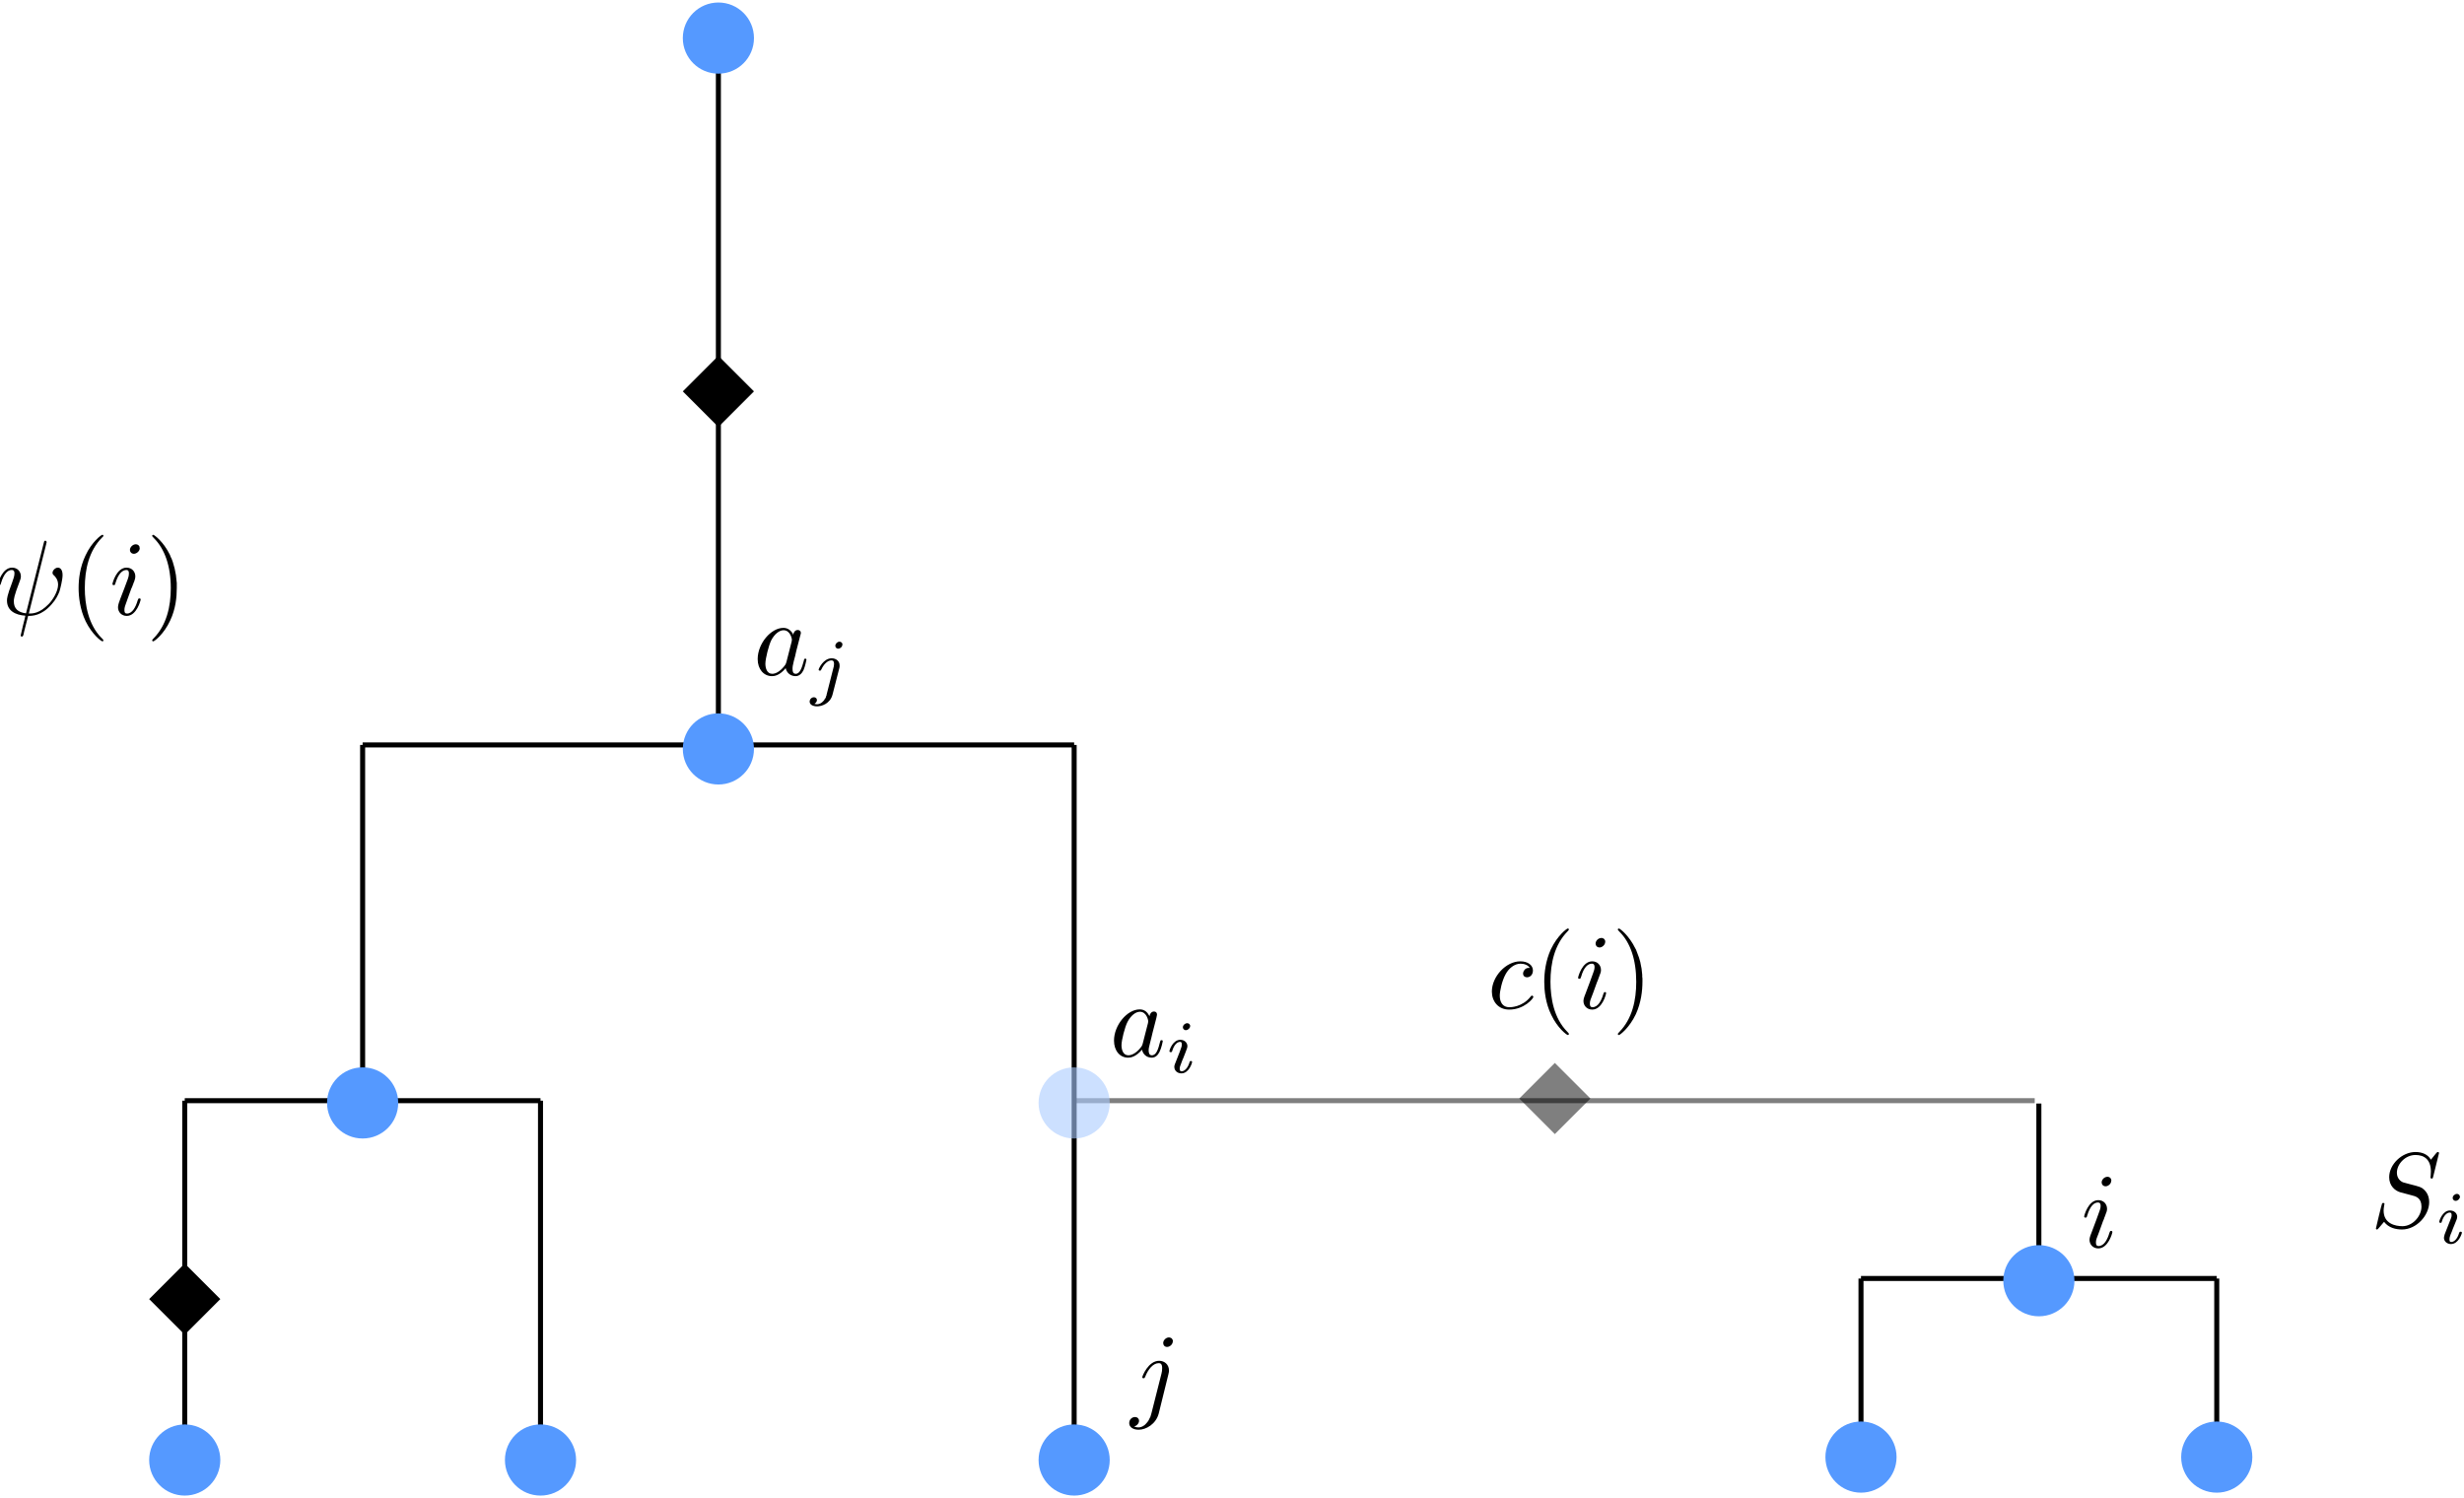 <?xml version="1.0" encoding="UTF-8" standalone="no"?>
<!-- Created with Inkscape (http://www.inkscape.org/) -->

<svg
   xmlns:dc="http://purl.org/dc/elements/1.1/"
   xmlns:cc="http://creativecommons.org/ns#"
   xmlns:rdf="http://www.w3.org/1999/02/22-rdf-syntax-ns#"
   xmlns:svg="http://www.w3.org/2000/svg"
   xmlns="http://www.w3.org/2000/svg"
   xmlns:sodipodi="http://sodipodi.sourceforge.net/DTD/sodipodi-0.dtd"
   xmlns:inkscape="http://www.inkscape.org/namespaces/inkscape"
   width="490.816"
   height="298.433"
   id="svg2"
   sodipodi:version="0.32"
   inkscape:version="0.48.4 r9939"
   sodipodi:docname="tree_inference.svg"
   version="1.0">
  <sodipodi:namedview
     id="base"
     pagecolor="#ffffff"
     bordercolor="#666666"
     borderopacity="1.0"
     inkscape:pageopacity="0.0"
     inkscape:pageshadow="2"
     inkscape:zoom="1.540463"
     inkscape:cx="203.14714"
     inkscape:cy="167.72683"
     inkscape:document-units="mm"
     inkscape:current-layer="layer1"
     inkscape:window-width="1443"
     inkscape:window-height="831"
     inkscape:window-x="33"
     inkscape:window-y="22"
     width="12.8cm"
     height="9.6cm"
     units="cm"
     showgrid="false"
     grid_units="mm"
     inkscape:object-paths="false"
     inkscape:grid-points="true"
     inkscape:grid-bbox="true"
     inkscape:guide-points="true"
     showguides="true"
     inkscape:guide-bbox="true"
     inkscape:window-maximized="0"
     fit-margin-top="0"
     fit-margin-left="0"
     fit-margin-right="0"
     fit-margin-bottom="0">
    <sodipodi:guide
       orientation="vertical"
       position="405.304,-5.872"
       id="guide3573" />
    <sodipodi:guide
       orientation="horizontal"
       position="-69.499,8.302"
       id="guide3579" />
    <sodipodi:guide
       orientation="horizontal"
       position="-76.586,50.821"
       id="guide3886" />
    <sodipodi:guide
       orientation="horizontal"
       position="-69.499,150.034"
       id="guide3988" />
    <sodipodi:guide
       orientation="horizontal"
       position="-69.499,291.766"
       id="guide4081" />
    <inkscape:grid
       id="GridFromPre046Settings"
       type="xygrid"
       originx="-19.614mm"
       originy="2.343mm"
       spacingx="2mm"
       spacingy="2mm"
       color="#3f3fff"
       empcolor="#3f3fff"
       opacity="0.15"
       empopacity="0.38"
       empspacing="5"
       units="mm"
       visible="true"
       enabled="true"
       snapvisiblegridlinesonly="true" />
  </sodipodi:namedview>
  <defs
     id="defs4" />
  <g
     inkscape:label="Layer 1"
     inkscape:groupmode="layer"
     id="layer1"
     transform="translate(-69.499,-748.057)">
    <path
       style="fill:none;stroke:#000000;stroke-width:1px;stroke-linecap:butt;stroke-linejoin:miter;stroke-opacity:1"
       d="m 440.198,1002.756 0,35.433"
       id="path3073"
       inkscape:connector-curvature="0" />
    <path
       style="fill:none;stroke:#000000;stroke-width:1px;stroke-linecap:butt;stroke-linejoin:miter;stroke-opacity:1"
       d="m 511.064,1002.756 0,35.433"
       id="path3075"
       inkscape:connector-curvature="0" />
    <path
       sodipodi:type="arc"
       style="fill:#5599ff;fill-opacity:1;stroke:#808080;stroke-width:1;stroke-miterlimit:4;stroke-opacity:0;stroke-dasharray:3, 3;stroke-dashoffset:0"
       id="path3013-0-9-1-5"
       sodipodi:cx="148.81889"
       sodipodi:cy="106.2992"
       sodipodi:rx="7.0866141"
       sodipodi:ry="7.0866141"
       d="m 155.906,106.299 c 0,3.914 -3.173,7.087 -7.087,7.087 -3.914,0 -7.087,-3.173 -7.087,-7.087 0,-3.914 3.173,-7.087 7.087,-7.087 3.914,0 7.087,3.173 7.087,7.087 z"
       transform="translate(362.245,932.024)" />
    <path
       style="fill:none;stroke:#000000;stroke-width:1px;stroke-linecap:butt;stroke-linejoin:miter;stroke-opacity:1"
       d="m 212.598,56.693 0,141.732"
       id="path2995"
       inkscape:connector-curvature="0"
       transform="translate(-4.149475e-6,698.032)" />
    <path
       style="fill:none;stroke:#000000;stroke-width:1px;stroke-linecap:butt;stroke-linejoin:miter;stroke-opacity:1"
       d="m 141.732,198.425 141.732,0"
       id="path3001"
       inkscape:connector-curvature="0"
       transform="translate(-4.149475e-6,698.032)" />
    <path
       style="fill:none;stroke:#000000;stroke-width:1px;stroke-linecap:butt;stroke-linejoin:miter;stroke-opacity:1"
       d="m 141.732,269.291 0,-70.866"
       id="path3003"
       inkscape:connector-curvature="0"
       transform="translate(-4.149475e-6,698.032)" />
    <path
       style="fill:none;stroke:#000000;stroke-width:1px;stroke-linecap:butt;stroke-linejoin:miter;stroke-opacity:1"
       d="m 106.299,269.291 70.866,0"
       id="path3005"
       inkscape:connector-curvature="0"
       transform="translate(-4.149475e-6,698.032)" />
    <path
       style="fill:none;stroke:#000000;stroke-width:1px;stroke-linecap:butt;stroke-linejoin:miter;stroke-opacity:1"
       d="m 283.465,198.425 0,141.732"
       id="path3007"
       inkscape:connector-curvature="0"
       transform="translate(-4.149475e-6,698.032)" />
    <path
       style="fill:none;stroke:#000000;stroke-width:1px;stroke-linecap:butt;stroke-linejoin:miter;stroke-opacity:1"
       d="m 106.299,269.291 0,70.866"
       id="path3009"
       inkscape:connector-curvature="0"
       transform="translate(-4.149475e-6,698.032)" />
    <path
       style="fill:none;stroke:#000000;stroke-width:1px;stroke-linecap:butt;stroke-linejoin:miter;stroke-opacity:1"
       d="m 177.165,269.291 0,70.866"
       id="path3011"
       inkscape:connector-curvature="0"
       transform="translate(-4.149475e-6,698.032)" />
    <path
       sodipodi:type="arc"
       style="fill:#5599ff;fill-opacity:1;stroke:#808080;stroke-width:1;stroke-miterlimit:4;stroke-opacity:0;stroke-dasharray:3, 3;stroke-dashoffset:0"
       id="path3013"
       sodipodi:cx="148.81889"
       sodipodi:cy="106.2992"
       sodipodi:rx="7.0866141"
       sodipodi:ry="7.0866141"
       d="m 155.906,106.299 c 0,3.914 -3.173,7.087 -7.087,7.087 -3.914,0 -7.087,-3.173 -7.087,-7.087 0,-3.914 3.173,-7.087 7.087,-7.087 3.914,0 7.087,3.173 7.087,7.087 z"
       transform="translate(63.78,649.345)" />
    <path
       sodipodi:type="arc"
       style="fill:#5599ff;fill-opacity:1;stroke:#808080;stroke-width:1;stroke-miterlimit:4;stroke-opacity:0;stroke-dasharray:3, 3;stroke-dashoffset:0"
       id="path3013-7"
       sodipodi:cx="148.81889"
       sodipodi:cy="106.2992"
       sodipodi:rx="7.0866141"
       sodipodi:ry="7.0866141"
       d="m 155.906,106.299 c 0,3.914 -3.173,7.087 -7.087,7.087 -3.914,0 -7.087,-3.173 -7.087,-7.087 0,-3.914 3.173,-7.087 7.087,-7.087 3.914,0 7.087,3.173 7.087,7.087 z"
       transform="translate(63.78,790.951)" />
    <path
       sodipodi:type="arc"
       style="fill:#5599ff;fill-opacity:1;stroke:#808080;stroke-width:1;stroke-miterlimit:4;stroke-opacity:0;stroke-dasharray:3, 3;stroke-dashoffset:0"
       id="path3013-0"
       sodipodi:cx="148.81889"
       sodipodi:cy="106.2992"
       sodipodi:rx="7.0866141"
       sodipodi:ry="7.0866141"
       d="m 155.906,106.299 c 0,3.914 -3.173,7.087 -7.087,7.087 -3.914,0 -7.087,-3.173 -7.087,-7.087 0,-3.914 3.173,-7.087 7.087,-7.087 3.914,0 7.087,3.173 7.087,7.087 z"
       transform="translate(-7.087,861.471)" />
    <path
       sodipodi:type="arc"
       style="fill:#5599ff;fill-opacity:1;stroke:#808080;stroke-width:1;stroke-miterlimit:4;stroke-opacity:0;stroke-dasharray:3, 3;stroke-dashoffset:0"
       id="path3013-0-9"
       sodipodi:cx="148.81889"
       sodipodi:cy="106.2992"
       sodipodi:rx="7.0866141"
       sodipodi:ry="7.0866141"
       d="m 155.906,106.299 c 0,3.914 -3.173,7.087 -7.087,7.087 -3.914,0 -7.087,-3.173 -7.087,-7.087 0,-3.914 3.173,-7.087 7.087,-7.087 3.914,0 7.087,3.173 7.087,7.087 z"
       transform="translate(-42.52,932.605)" />
    <path
       sodipodi:type="arc"
       style="fill:#5599ff;fill-opacity:1;stroke:#808080;stroke-width:1;stroke-miterlimit:4;stroke-opacity:0;stroke-dasharray:3, 3;stroke-dashoffset:0"
       id="path3013-0-9-1"
       sodipodi:cx="148.81889"
       sodipodi:cy="106.2992"
       sodipodi:rx="7.0866141"
       sodipodi:ry="7.0866141"
       d="m 155.906,106.299 c 0,3.914 -3.173,7.087 -7.087,7.087 -3.914,0 -7.087,-3.173 -7.087,-7.087 0,-3.914 3.173,-7.087 7.087,-7.087 3.914,0 7.087,3.173 7.087,7.087 z"
       transform="translate(28.346,932.605)" />
    <path
       sodipodi:type="arc"
       style="fill:#5599ff;fill-opacity:1;stroke:#808080;stroke-width:1;stroke-miterlimit:4;stroke-opacity:0;stroke-dasharray:3, 3;stroke-dashoffset:0"
       id="path3013-0-9-1-2"
       sodipodi:cx="148.81889"
       sodipodi:cy="106.2992"
       sodipodi:rx="7.0866141"
       sodipodi:ry="7.0866141"
       d="m 155.906,106.299 c 0,3.914 -3.173,7.087 -7.087,7.087 -3.914,0 -7.087,-3.173 -7.087,-7.087 0,-3.914 3.173,-7.087 7.087,-7.087 3.914,0 7.087,3.173 7.087,7.087 z"
       transform="translate(134.646,932.605)" />
    <path
       style="fill:none;stroke:#000000;stroke-width:1px;stroke-linecap:butt;stroke-linejoin:miter;stroke-opacity:1"
       d="m 440.198,1002.742 70.866,0"
       id="path3005-7"
       inkscape:connector-curvature="0" />
    <path
       style="fill:none;stroke:#000000;stroke-width:1px;stroke-linecap:butt;stroke-linejoin:miter;stroke-opacity:1"
       d="m 475.631,967.89 0,35.433"
       id="path3071"
       inkscape:connector-curvature="0" />
    <path
       sodipodi:type="arc"
       style="fill:#5599ff;fill-opacity:1;stroke:#808080;stroke-width:1;stroke-miterlimit:4;stroke-opacity:0;stroke-dasharray:3, 3;stroke-dashoffset:0"
       id="path3013-0-0"
       sodipodi:cx="148.81889"
       sodipodi:cy="106.2992"
       sodipodi:rx="7.0866141"
       sodipodi:ry="7.0866141"
       d="m 155.906,106.299 c 0,3.914 -3.173,7.087 -7.087,7.087 -3.914,0 -7.087,-3.173 -7.087,-7.087 0,-3.914 3.173,-7.087 7.087,-7.087 3.914,0 7.087,3.173 7.087,7.087 z"
       transform="translate(326.812,896.89)" />
    <path
       sodipodi:type="arc"
       style="fill:#5599ff;fill-opacity:1;stroke:#808080;stroke-width:1;stroke-miterlimit:4;stroke-opacity:0;stroke-dasharray:3, 3;stroke-dashoffset:0"
       id="path3013-0-9-0"
       sodipodi:cx="148.81889"
       sodipodi:cy="106.2992"
       sodipodi:rx="7.0866141"
       sodipodi:ry="7.0866141"
       d="m 155.906,106.299 c 0,3.914 -3.173,7.087 -7.087,7.087 -3.914,0 -7.087,-3.173 -7.087,-7.087 0,-3.914 3.173,-7.087 7.087,-7.087 3.914,0 7.087,3.173 7.087,7.087 z"
       transform="translate(291.379,932.024)" />
    <path
       style="opacity:0.5;fill:#000000;stroke:#000000;stroke-width:1px;stroke-linecap:butt;stroke-linejoin:miter;stroke-opacity:1"
       d="m 525.589,219.265 -191.339,0"
       id="path3077"
       inkscape:connector-curvature="0"
       transform="translate(-50.785,748.057)" />
    <path
       sodipodi:type="arc"
       style="opacity:0.6;fill:#aaccff;fill-opacity:1;stroke:#808080;stroke-width:1;stroke-miterlimit:4;stroke-opacity:0;stroke-dasharray:3, 3;stroke-dashoffset:0"
       id="path3013-0-1"
       sodipodi:cx="148.81889"
       sodipodi:cy="106.2992"
       sodipodi:rx="7.0866141"
       sodipodi:ry="7.0866141"
       d="m 155.906,106.299 c 0,3.914 -3.173,7.087 -7.087,7.087 -3.914,0 -7.087,-3.173 -7.087,-7.087 0,-3.914 3.173,-7.087 7.087,-7.087 3.914,0 7.087,3.173 7.087,7.087 z"
       transform="translate(134.646,861.471)" />
    <g
       id="g3213"
       transform="translate(-366,680)">
      <g
         word-spacing="normal"
         letter-spacing="normal"
         font-size-adjust="none"
         font-stretch="normal"
         font-weight="normal"
         font-variant="normal"
         font-style="normal"
         stroke-miterlimit="10.433"
         xml:space="preserve"
         transform="matrix(0.426,0,0,-0.426,-74.608,338.101)"
         id="g3215"
         style="font-style:normal;font-variant:normal;font-weight:normal;font-stretch:normal;letter-spacing:normal;word-spacing:normal;text-anchor:start;fill:none;stroke:#000000;stroke-linecap:butt;stroke-linejoin:miter;stroke-miterlimit:10.433;stroke-opacity:1;stroke-dasharray:none;stroke-dashoffset:0"><path
           id="path3217"
           d="m 1219.1,379.72 0,0.02 0,0.02 0,0.04 0,0.05 0,0.04 0,0.05 0.1,0.04 0,0.05 0,0.05 0,0.05 0,0.05 0,0.05 0,0.05 0,0.05 0,0.05 0,0.05 0,0.02 0,0.02 c 0,0.5 -0.3,0.55 -0.6,0.55 -0.5,0 -0.5,-0.11 -0.7,-1 l -8.3,-32.94 c -3.8,0.46 -5.7,2.3 -5.7,5.6 0,0.98 0,2.28 2.7,9.26 0.2,0.6 0.6,1.44 0.6,2.44 0,2.23 -1.6,4.08 -4.1,4.08 -4.7,0 -6.6,-7.22 -6.6,-7.67 0,-0.5 0.5,-0.5 0.6,-0.5 0.5,0 0.6,0.1 0.8,0.9 1.4,4.74 3.3,6.17 5,6.17 0.4,0 1.3,0 1.3,-1.59 0,-1.3 -0.5,-2.53 -1.1,-4.28 -2.4,-6.28 -2.4,-7.58 -2.4,-8.42 0,-4.74 3.9,-6.78 8.6,-7.08 -0.4,-1.78 -0.4,-1.89 -1.1,-4.53 -0.1,-0.55 -1.1,-4.58 -1.1,-4.74 0,-0.04 0,-0.5 0.6,-0.5 0.1,0 0.3,0 0.4,0.21 0.2,0.09 0.5,1.34 0.6,2.04 l 1.9,7.42 c 1.9,0 6.2,0 10.9,5.33 2.1,2.3 3.1,4.49 3.7,5.99 0.4,1.23 1.5,5.58 1.5,7.76 0,2.8 -1.3,3.49 -2.2,3.49 -1.2,0 -2.5,-1.3 -2.5,-2.39 0,-0.64 0.3,-0.94 0.8,-1.35 0.5,-0.54 1.8,-1.84 1.8,-4.23 0,-3.19 -2.6,-7.27 -4.4,-9.06 -4.3,-4.44 -7.5,-4.44 -9.3,-4.44 z"
           inkscape:connector-curvature="0"
           style="fill:#000000;stroke-width:0" /><path
           id="path3219"
           d="m 1245.8,334.49 0,0.02 0,0.03 0,0.01 0,0.02 0,0.01 -0.1,0.02 0,0.02 0,0.01 0,0.02 0,0.02 0,0.03 0,0.02 0,0.02 0,0.03 -0.1,0.03 0,0.03 0,0.04 0,0.03 -0.1,0.02 0,0.02 0,0.02 0,0.02 0,0.02 -0.1,0.03 0,0.02 0,0.02 0,0.03 0,0.03 -0.1,0.02 0,0.03 0,0.03 0,0.03 -0.1,0.03 0,0.03 0,0.03 -0.1,0.03 0,0.04 0,0.03 -0.1,0.04 0,0.04 0,0.03 -0.1,0.04 c -6.2,6.28 -7.8,15.69 -7.8,23.31 0,8.68 1.9,17.35 8,23.57 0.7,0.61 0.7,0.7 0.7,0.86 0,0.34 -0.2,0.48 -0.5,0.48 -0.5,0 -5,-3.37 -7.9,-9.7 -2.6,-5.49 -3.2,-11.02 -3.2,-15.21 0,-3.89 0.6,-9.9 3.3,-15.54 3,-6.13 7.3,-9.36 7.8,-9.36 0.3,0 0.5,0.14 0.5,0.5 z"
           inkscape:connector-curvature="0"
           style="fill:#000000;stroke-width:0" /><path
           id="path3221"
           d="m 1262.8,377.58 -0.1,0.1 0,0.09 0,0.09 0,0.09 0,0.08 0,0.09 0,0.08 -0.1,0.08 0,0.08 0,0.08 -0.1,0.08 0,0.07 -0.1,0.07 0,0.07 -0.1,0.06 0,0.07 -0.1,0.05 -0.1,0.06 0,0.05 -0.1,0.05 -0.1,0.05 -0.1,0.04 0,0.04 -0.1,0.04 -0.1,0.03 -0.1,0.03 -0.1,0.02 -0.1,0.02 -0.1,0.02 -0.1,0.01 -0.1,0.01 -0.1,0 c -1.3,0 -2.7,-1.3 -2.7,-2.64 0,-0.95 0.7,-1.8 1.9,-1.8 1.1,0 2.7,1.14 2.7,2.64 z"
           inkscape:connector-curvature="0"
           style="fill:#000000;stroke-width:0" /><path
           id="path3223"
           d="m 1258.9,358.85 0.1,0.13 0.1,0.12 0,0.12 0,0.11 0.1,0.1 0,0.1 0.1,0.1 0,0.09 0,0.08 0.1,0.08 0,0.08 0,0.08 0.1,0.07 0,0.08 0,0.14 0.1,0.14 0,0.14 0.1,0.08 0,0.07 0,0.08 0.1,0.08 0,0.09 0,0.09 0,0.09 0.1,0.1 0,0.1 0.1,0.11 0,0.12 0.1,0.12 c 0.3,1 0.6,1.69 0.6,2.64 0,2.23 -1.6,4.08 -4.1,4.08 -4.7,0 -6.6,-7.22 -6.6,-7.67 0,-0.5 0.5,-0.5 0.6,-0.5 0.5,0 0.6,0.1 0.8,0.9 1.4,4.69 3.4,6.17 5.1,6.17 0.4,0 1.2,0 1.2,-1.59 0,-1.05 -0.3,-2.09 -0.5,-2.59 -0.4,-1.3 -2.7,-7.07 -3.5,-9.22 -0.5,-1.28 -1.1,-2.94 -1.1,-3.99 0,-2.33 1.7,-4.08 4.1,-4.08 4.6,0 6.5,7.22 6.5,7.68 0,0.5 -0.4,0.5 -0.6,0.5 -0.5,0 -0.5,-0.16 -0.8,-0.91 -0.9,-3.12 -2.5,-6.17 -5,-6.17 -0.9,0 -1.2,0.5 -1.2,1.64 0,1.25 0.3,1.95 1.4,4.98 z"
           inkscape:connector-curvature="0"
           style="fill:#000000;stroke-width:0" /><path
           id="path3225"
           d="m 1280.1,358.89 0,0.38 0,0.38 0,0.39 0,0.41 0,0.84 -0.1,0.88 -0.1,0.92 -0.1,0.95 -0.1,0.98 -0.2,1 -0.2,1.02 -0.2,1.04 -0.3,1.05 -0.3,1.06 -0.3,1.06 -0.4,1.07 -0.2,0.53 -0.3,0.53 -0.2,0.53 -0.2,0.53 c -3,6.13 -7.3,9.36 -7.8,9.36 -0.3,0 -0.5,-0.19 -0.5,-0.48 0,-0.16 0,-0.25 0.9,-1.16 4.9,-4.92 7.8,-12.84 7.8,-23.27 0,-8.51 -1.9,-17.28 -8.1,-23.56 -0.6,-0.59 -0.6,-0.7 -0.6,-0.84 0,-0.3 0.2,-0.5 0.5,-0.5 0.5,0 5,3.39 7.9,9.72 2.6,5.47 3.1,11 3.1,15.18 z"
           inkscape:connector-curvature="0"
           style="fill:#000000;stroke-width:0" /></g>    </g>
    <g
       id="g3315"
       transform="translate(-154,768)">
      <g
         id="g3317"
         transform="matrix(0.426,0,0,-0.426,-74.608,338.101)"
         xml:space="preserve"
         stroke-miterlimit="10.433"
         font-style="normal"
         font-variant="normal"
         font-weight="normal"
         font-stretch="normal"
         font-size-adjust="none"
         letter-spacing="normal"
         word-spacing="normal"
         style="font-style:normal;font-variant:normal;font-weight:normal;font-stretch:normal;letter-spacing:normal;word-spacing:normal;text-anchor:start;fill:none;stroke:#000000;stroke-linecap:butt;stroke-linejoin:miter;stroke-miterlimit:10.433;stroke-opacity:1;stroke-dasharray:none;stroke-dashoffset:0"><path
           d="m 1237.3,365.27 -0.1,0.17 -0.1,0.17 -0.1,0.16 -0.1,0.17 -0.1,0.15 -0.1,0.16 -0.1,0.15 -0.1,0.15 -0.1,0.14 -0.1,0.14 -0.1,0.13 -0.2,0.13 -0.1,0.12 -0.1,0.12 -0.1,0.12 -0.2,0.1 -0.1,0.11 -0.2,0.1 -0.1,0.09 -0.2,0.08 -0.1,0.08 -0.2,0.08 -0.2,0.07 -0.1,0.06 -0.2,0.05 -0.2,0.05 -0.2,0.04 -0.2,0.04 -0.2,0.02 -0.2,0.02 -0.2,0.01 -0.2,0.01 0.1,-1.1 c 3.2,0 3.9,-4.07 3.9,-4.37 0,-0.31 -0.1,-0.61 -0.1,-0.86 l -2.5,-9.77 c -0.3,-0.89 -0.3,-0.98 -1,-1.84 -2.2,-2.73 -4.3,-3.53 -5.7,-3.53 -2.5,0 -3.2,2.73 -3.2,4.69 0,2.48 1.6,8.61 2.8,10.9 1.5,2.94 3.8,4.78 5.8,4.78 l -0.1,1.1 c -5.8,0 -12,-7.32 -12,-14.6 0,-4.68 2.7,-7.97 6.6,-7.97 1,0 3.5,0.21 6.5,3.74 0.4,-2.09 2.1,-3.74 4.5,-3.74 1.8,0 2.9,1.15 3.7,2.74 0.9,1.8 1.5,4.84 1.5,4.94 0,0.5 -0.4,0.5 -0.6,0.5 -0.5,0 -0.5,-0.21 -0.7,-0.91 -0.8,-3.23 -1.7,-6.17 -3.8,-6.17 -1.3,0 -1.5,1.3 -1.5,2.3 0,1.09 0.2,1.48 0.7,3.68 0.6,2.1 0.6,2.6 1.1,4.49 l 1.8,6.97 c 0.3,1.39 0.3,1.5 0.3,1.68 0,0.86 -0.6,1.36 -1.4,1.36 -1.2,0 -2,-1.11 -2.1,-2.2 z"
           id="path3319"
           inkscape:connector-curvature="0"
           style="fill:#000000;stroke-width:0" /><path
           d="m 1256.3,360.66 0,0.05 0,0.06 0,0.05 0,0.05 0,0.06 0,0.06 -0.1,0.05 0,0.06 0,0.05 0,0.06 -0.1,0.06 0,0.05 0,0.05 -0.1,0.06 0,0.05 0,0.05 -0.1,0.05 0,0.04 -0.1,0.05 0,0.04 -0.1,0.04 0,0.04 -0.1,0.04 -0.1,0.03 0,0.03 -0.1,0.02 -0.1,0.02 -0.1,0.02 0,0.02 -0.1,0.01 -0.1,0.01 -0.1,0 c -1,0 -2,-0.91 -2,-1.92 0,-0.6 0.5,-1.33 1.4,-1.33 1,0 2,0.98 2,1.92 z"
           id="path3321"
           inkscape:connector-curvature="0"
           style="fill:#000000;stroke-width:0" /><path
           d="m 1249.2,342.96 -0.1,-0.17 0,-0.17 0,-0.08 -0.1,-0.09 0,-0.09 0,-0.08 0,-0.09 -0.1,-0.1 0,-0.09 0,-0.1 0,-0.09 0,-0.06 0,-0.05 0,-0.05 0,-0.05 0,-0.06 0,-0.05 c 0,-1.64 1.4,-2.95 3.3,-2.95 3.5,0 5,4.79 5,5.32 0,0.46 -0.4,0.46 -0.6,0.46 -0.4,0 -0.5,-0.21 -0.6,-0.6 -0.8,-2.78 -2.4,-4.22 -3.7,-4.22 -0.7,0 -0.9,0.46 -0.9,1.22 0,0.8 0.3,1.47 0.6,2.24 0.3,0.93 0.7,1.87 1.1,2.78 0.3,0.84 1.6,4.01 1.7,4.44 0.1,0.34 0.2,0.76 0.2,1.11 0,1.64 -1.4,2.95 -3.3,2.95 -3.5,0 -5.1,-4.74 -5.1,-5.33 0,-0.45 0.5,-0.45 0.6,-0.45 0.5,0 0.6,0.17 0.7,0.56 0.9,3 2.4,4.25 3.7,4.25 0.5,0 0.8,-0.28 0.8,-1.22 0,-0.8 -0.2,-1.33 -1,-3.48 z"
           id="path3323"
           inkscape:connector-curvature="0"
           style="fill:#000000;stroke-width:0" /></g>    </g>
    <g
       id="g3423"
       transform="translate(34,806)">
      <g
         word-spacing="normal"
         letter-spacing="normal"
         font-size-adjust="none"
         font-stretch="normal"
         font-weight="normal"
         font-variant="normal"
         font-style="normal"
         stroke-miterlimit="10.433"
         xml:space="preserve"
         transform="matrix(0.426,0,0,-0.426,-74.608,338.101)"
         id="g3425"
         style="font-style:normal;font-variant:normal;font-weight:normal;font-stretch:normal;letter-spacing:normal;word-spacing:normal;text-anchor:start;fill:none;stroke:#000000;stroke-linecap:butt;stroke-linejoin:miter;stroke-miterlimit:10.433;stroke-opacity:1;stroke-dasharray:none;stroke-dashoffset:0"><path
           id="path3427"
           d="m 1245.7,377.58 0,0.1 0,0.09 0,0.09 0,0.09 0,0.08 -0.1,0.09 0,0.08 0,0.08 -0.1,0.08 0,0.08 0,0.08 -0.1,0.07 0,0.07 -0.1,0.07 0,0.06 -0.1,0.07 0,0.05 -0.1,0.06 -0.1,0.05 0,0.05 -0.1,0.05 -0.1,0.04 -0.1,0.04 -0.1,0.04 0,0.03 -0.1,0.03 -0.1,0.02 -0.1,0.02 -0.1,0.02 -0.1,0.01 -0.1,0.01 -0.1,0 c -1.4,0 -2.7,-1.3 -2.7,-2.64 0,-0.95 0.7,-1.8 1.9,-1.8 1.1,0 2.6,1.14 2.6,2.64 z"
           inkscape:connector-curvature="0"
           style="fill:#000000;stroke-width:0" /><path
           id="path3429"
           d="m 1241.9,358.85 0.1,0.13 0,0.12 0.1,0.12 0,0.11 0.1,0.1 0,0.1 0,0.1 0.1,0.09 0,0.08 0,0.08 0.1,0.08 0,0.08 0,0.07 0,0.08 0.1,0.14 0,0.14 0.1,0.14 0,0.08 0.1,0.07 0,0.08 0,0.08 0,0.09 0.1,0.09 0,0.09 0,0.1 0.1,0.1 0,0.11 0.1,0.12 0,0.12 c 0.4,1 0.7,1.69 0.7,2.64 0,2.23 -1.6,4.08 -4.1,4.08 -4.7,0 -6.6,-7.22 -6.6,-7.67 0,-0.5 0.5,-0.5 0.6,-0.5 0.5,0 0.6,0.1 0.8,0.9 1.4,4.69 3.3,6.17 5,6.17 0.4,0 1.3,0 1.3,-1.59 0,-1.05 -0.4,-2.09 -0.6,-2.59 -0.4,-1.3 -2.6,-7.07 -3.4,-9.22 -0.5,-1.28 -1.2,-2.94 -1.2,-3.99 0,-2.33 1.7,-4.08 4.1,-4.08 4.7,0 6.6,7.22 6.6,7.68 0,0.5 -0.5,0.5 -0.6,0.5 -0.5,0 -0.5,-0.16 -0.8,-0.91 -0.9,-3.12 -2.5,-6.17 -5.1,-6.17 -0.8,0 -1.2,0.5 -1.2,1.64 0,1.25 0.3,1.95 1.5,4.98 z"
           inkscape:connector-curvature="0"
           style="fill:#000000;stroke-width:0" /></g>    </g>
    <g
       id="g3537"
       transform="translate(-154,838)">
      <g
         id="g3539"
         transform="matrix(0.426,0,0,-0.426,-74.608,338.101)"
         xml:space="preserve"
         stroke-miterlimit="10.433"
         font-style="normal"
         font-variant="normal"
         font-weight="normal"
         font-stretch="normal"
         font-size-adjust="none"
         letter-spacing="normal"
         word-spacing="normal"
         style="font-style:normal;font-variant:normal;font-weight:normal;font-stretch:normal;letter-spacing:normal;word-spacing:normal;text-anchor:start;fill:none;stroke:#000000;stroke-linecap:butt;stroke-linejoin:miter;stroke-miterlimit:10.433;stroke-opacity:1;stroke-dasharray:none;stroke-dashoffset:0"><path
           d="m 1248.2,377.58 0,0.09 0,0.09 0,0.08 0,0.09 0,0.08 -0.1,0.09 0,0.08 0,0.08 0,0.08 -0.1,0.07 0,0.08 -0.1,0.07 0,0.07 -0.1,0.07 0,0.07 -0.1,0.06 0,0.06 -0.1,0.06 -0.1,0.06 0,0.05 -0.1,0.05 -0.1,0.04 -0.1,0.04 -0.1,0.04 -0.1,0.03 -0.1,0.03 0,0.03 -0.1,0.02 -0.1,0.02 -0.2,0.01 -0.1,0.01 -0.1,0 c -1.1,0 -2.6,-1.16 -2.6,-2.64 0,-1 0.7,-1.8 1.8,-1.8 1.4,0 2.7,1.3 2.7,2.64 z"
           id="path3541"
           inkscape:connector-curvature="0"
           style="fill:#000000;stroke-width:0" /><path
           d="m 1238.2,343.96 -0.1,-0.36 -0.1,-0.34 -0.1,-0.34 -0.1,-0.34 -0.1,-0.33 -0.2,-0.32 -0.1,-0.31 -0.2,-0.3 -0.1,-0.3 -0.2,-0.29 -0.1,-0.27 -0.2,-0.27 -0.2,-0.26 -0.2,-0.25 -0.2,-0.24 -0.2,-0.23 -0.2,-0.21 -0.2,-0.21 -0.2,-0.19 -0.2,-0.18 -0.2,-0.17 -0.3,-0.16 -0.2,-0.14 -0.2,-0.13 -0.3,-0.12 -0.2,-0.1 -0.2,-0.08 -0.3,-0.07 -0.2,-0.06 -0.3,-0.04 -0.3,-0.03 -0.2,0 c -0.3,0 -1.1,0 -2,0.45 1.5,0.36 2.3,1.64 2.3,2.64 0,0.8 -0.6,1.75 -1.9,1.75 -1.3,0 -2.7,-1.05 -2.7,-2.84 0,-2 2,-3.1 4.4,-3.1 3.5,0 8.1,2.64 9.4,7.58 l 4.5,18.24 c 0.3,1 0.3,1.68 0.3,1.84 0,2.84 -2.1,4.58 -4.6,4.58 -5.1,0 -7.9,-7.22 -7.9,-7.67 0,-0.5 0.5,-0.5 0.6,-0.5 0.4,0 0.5,0.06 0.9,1 1.2,3.04 3.5,6.07 6.2,6.07 0.7,0 1.6,-0.2 1.6,-2.28 0,-1.15 -0.1,-1.7 -0.3,-2.54 z"
           id="path3543"
           inkscape:connector-curvature="0"
           style="fill:#000000;stroke-width:0" /></g>    </g>
    <g
       id="g3659"
       transform="translate(-224,692)">
      <g
         word-spacing="normal"
         letter-spacing="normal"
         font-size-adjust="none"
         font-stretch="normal"
         font-weight="normal"
         font-variant="normal"
         font-style="normal"
         stroke-miterlimit="10.433"
         xml:space="preserve"
         transform="matrix(0.426,0,0,-0.426,-74.608,338.101)"
         id="g3661"
         style="font-style:normal;font-variant:normal;font-weight:normal;font-stretch:normal;letter-spacing:normal;word-spacing:normal;text-anchor:start;fill:none;stroke:#000000;stroke-linecap:butt;stroke-linejoin:miter;stroke-miterlimit:10.433;stroke-opacity:1;stroke-dasharray:none;stroke-dashoffset:0"><path
           id="path3663"
           d="m 1235,365.27 -0.1,0.17 -0.1,0.17 0,0.16 -0.1,0.17 -0.1,0.15 -0.1,0.16 -0.1,0.15 -0.2,0.15 -0.1,0.14 -0.1,0.14 -0.1,0.13 -0.1,0.13 -0.2,0.12 -0.1,0.12 -0.1,0.12 -0.2,0.1 -0.1,0.11 -0.2,0.1 -0.1,0.09 -0.2,0.08 -0.1,0.08 -0.2,0.08 -0.2,0.07 -0.1,0.06 -0.2,0.05 -0.2,0.05 -0.2,0.04 -0.2,0.04 -0.2,0.02 -0.1,0.02 -0.3,0.01 -0.2,0.01 0.1,-1.1 c 3.2,0 3.9,-4.07 3.9,-4.37 0,-0.31 -0.1,-0.61 -0.1,-0.86 l -2.5,-9.77 c -0.3,-0.89 -0.3,-0.98 -1,-1.84 -2.2,-2.73 -4.2,-3.53 -5.6,-3.53 -2.5,0 -3.2,2.73 -3.2,4.69 0,2.48 1.6,8.61 2.7,10.9 1.5,2.94 3.8,4.78 5.8,4.78 l -0.1,1.1 c -5.8,0 -12,-7.32 -12,-14.6 0,-4.68 2.8,-7.97 6.7,-7.97 1,0 3.5,0.21 6.4,3.74 0.4,-2.09 2.2,-3.74 4.6,-3.74 1.7,0 2.9,1.15 3.7,2.74 0.8,1.8 1.4,4.84 1.4,4.94 0,0.5 -0.4,0.5 -0.5,0.5 -0.5,0 -0.6,-0.21 -0.7,-0.91 -0.9,-3.23 -1.8,-6.17 -3.8,-6.17 -1.4,0 -1.5,1.3 -1.5,2.3 0,1.09 0.1,1.48 0.6,3.68 0.6,2.1 0.7,2.6 1.1,4.49 l 1.8,6.97 c 0.4,1.39 0.4,1.5 0.4,1.68 0,0.86 -0.6,1.36 -1.5,1.36 -1.2,0 -1.9,-1.11 -2.1,-2.2 z"
           inkscape:connector-curvature="0"
           style="fill:#000000;stroke-width:0" /><path
           id="path3665"
           d="m 1258,360.66 0,0.06 0,0.05 0,0.06 0,0.06 0,0.06 0,0.05 0,0.06 -0.1,0.06 0,0.05 0,0.06 0,0.06 -0.1,0.05 0,0.05 0,0.06 -0.1,0.05 0,0.05 -0.1,0.04 0,0.05 -0.1,0.04 0,0.04 -0.1,0.04 0,0.04 -0.1,0.03 -0.1,0.03 0,0.03 -0.1,0.03 -0.1,0.02 0,0.02 -0.1,0.01 -0.1,0.01 -0.1,0.01 -0.1,0 c -1,0 -1.9,-0.99 -1.9,-1.92 0,-0.57 0.4,-1.33 1.4,-1.33 0.9,0 1.9,0.9 1.9,1.92 z"
           inkscape:connector-curvature="0"
           style="fill:#000000;stroke-width:0" /><path
           id="path3667"
           d="m 1250.6,337.18 0,-0.23 -0.1,-0.22 -0.1,-0.22 -0.1,-0.21 0,-0.22 -0.1,-0.21 -0.1,-0.2 -0.1,-0.2 -0.2,-0.2 -0.1,-0.19 -0.1,-0.18 -0.1,-0.18 -0.1,-0.17 -0.2,-0.17 -0.1,-0.16 -0.2,-0.16 -0.1,-0.14 -0.2,-0.14 -0.1,-0.14 -0.2,-0.12 -0.2,-0.12 -0.1,-0.11 -0.2,-0.09 -0.2,-0.09 -0.2,-0.08 -0.1,-0.07 -0.2,-0.06 -0.2,-0.05 -0.2,-0.04 -0.2,-0.03 -0.2,-0.02 -0.2,-0.01 c -0.4,0 -0.8,0.07 -1.2,0.21 0.9,0.42 1.2,1.25 1.2,1.78 0,0.83 -0.7,1.28 -1.4,1.28 -1.1,0 -2,-0.94 -2,-2.05 0,-1.33 1.4,-2.2 3.5,-2.2 2.1,0 6.1,1.25 7.2,5.5 l 3.2,12.48 c 0.1,0.38 0.1,0.69 0.1,1.22 0,1.91 -1.6,3.27 -3.7,3.27 -3.9,0 -6.1,-4.85 -6.1,-5.33 0,-0.45 0.5,-0.45 0.6,-0.45 0.4,0 0.4,0.11 0.7,0.62 0.9,2.03 2.7,4.19 4.7,4.19 0.9,0 1.2,-0.59 1.2,-1.7 0,-0.39 -0.1,-0.88 -0.1,-1.05 z"
           inkscape:connector-curvature="0"
           style="fill:#000000;stroke-width:0" /></g>    </g>
    <g
       transform="translate(98,802)"
       id="g3793">
      <g
         style="font-style:normal;font-variant:normal;font-weight:normal;font-stretch:normal;letter-spacing:normal;word-spacing:normal;text-anchor:start;fill:none;stroke:#000000;stroke-linecap:butt;stroke-linejoin:miter;stroke-miterlimit:10.433;stroke-opacity:1;stroke-dasharray:none;stroke-dashoffset:0"
         id="g3795"
         transform="matrix(0.426,0,0,-0.426,-74.608,338.101)"
         xml:space="preserve"
         stroke-miterlimit="10.433"
         font-style="normal"
         font-variant="normal"
         font-weight="normal"
         font-stretch="normal"
         font-size-adjust="none"
         letter-spacing="normal"
         word-spacing="normal"><path
           style="fill:#000000;stroke-width:0"
           inkscape:connector-curvature="0"
           d="m 1248.7,381.07 0,0.01 0,0.02 0,0.01 0,0.02 0,0.02 0,0.02 0,0.02 0,0.02 0,0.02 0,0.02 0,0.02 -0.1,0.02 0,0.02 0,0.02 0,0.02 0,0.02 0,0.02 0,0.02 -0.1,0.02 0,0.02 0,0.02 0,0.01 -0.1,0.02 0,0.01 0,0.01 0,0.01 -0.1,0.01 0,0 0,0.01 0,0 0,0 0,0.01 -0.1,0 0,0 0,0 0,0.01 0,0 0,0 c -0.3,0 -0.4,-0.05 -1,-0.75 l -2.3,-2.85 c -1.3,2.35 -3.9,3.6 -7.2,3.6 -6.3,0 -12.3,-5.74 -12.3,-11.77 0,-4.03 2.7,-6.33 5.2,-7.06 l 5.3,-1.41 c 1.9,-0.44 4.6,-1.19 4.6,-5.28 0,-4.48 -4.1,-9.16 -8.9,-9.16 -3.2,0 -8.8,1.1 -8.8,7.27 0,1.2 0.3,2.39 0.3,2.69 0.1,0.2 0.1,0.25 0.1,0.36 0,0.5 -0.3,0.54 -0.6,0.54 -0.2,0 -0.3,-0.04 -0.5,-0.2 -0.2,-0.2 -2.9,-11.56 -2.9,-11.7 0,-0.3 0.2,-0.5 0.5,-0.5 0.2,0 0.3,0.04 0.9,0.75 l 2.4,2.83 c 2.2,-2.89 5.6,-3.58 8.4,-3.58 6.8,0 12.7,6.62 12.7,12.79 0,3.44 -1.7,5.15 -2.4,5.83 -1.2,1.16 -1.9,1.35 -6.4,2.5 -1.1,0.3 -2.9,0.8 -3.3,0.89 -1.3,0.46 -3,1.89 -3,4.53 0,4.05 3.9,8.29 8.7,8.29 4.1,0 7.2,-2.14 7.2,-7.74 0,-1.59 -0.2,-2.48 -0.2,-2.78 0,-0.05 0,-0.5 0.6,-0.5 0.5,0 0.5,0.16 0.7,1 z"
           id="path3797" /><path
           style="fill:#000000;stroke-width:0"
           inkscape:connector-curvature="0"
           d="m 1258.5,360.66 0,0.05 0,0.06 -0.1,0.05 0,0.05 0,0.06 0,0.06 0,0.05 0,0.06 0,0.05 -0.1,0.06 0,0.06 0,0.05 -0.1,0.05 0,0.06 0,0.05 -0.1,0.05 0,0.05 -0.1,0.04 0,0.05 -0.1,0.04 0,0.04 -0.1,0.04 0,0.04 -0.1,0.03 -0.1,0.03 -0.1,0.02 0,0.02 -0.1,0.02 -0.1,0.02 -0.1,0.01 -0.1,0.01 0,0 c -1,0 -2,-0.91 -2,-1.92 0,-0.6 0.5,-1.33 1.4,-1.33 1,0 2,0.98 2,1.92 z"
           id="path3799" /><path
           style="fill:#000000;stroke-width:0"
           inkscape:connector-curvature="0"
           d="m 1251.3,342.96 0,-0.17 -0.1,-0.17 0,-0.08 0,-0.09 0,-0.09 -0.1,-0.08 0,-0.09 0,-0.1 0,-0.09 0,-0.1 0,-0.09 0,-0.06 -0.1,-0.05 0,-0.05 0,-0.05 0,-0.06 0,-0.05 c 0,-1.64 1.4,-2.95 3.3,-2.95 3.5,0 5.1,4.79 5.1,5.32 0,0.46 -0.5,0.46 -0.6,0.46 -0.5,0 -0.5,-0.21 -0.7,-0.6 -0.8,-2.78 -2.3,-4.22 -3.7,-4.22 -0.7,0 -0.8,0.46 -0.8,1.22 0,0.8 0.2,1.47 0.5,2.24 0.4,0.93 0.8,1.87 1.1,2.78 0.4,0.84 1.6,4.01 1.8,4.44 0.1,0.34 0.2,0.76 0.2,1.11 0,1.64 -1.4,2.95 -3.4,2.95 -3.4,0 -5,-4.74 -5,-5.33 0,-0.45 0.5,-0.45 0.6,-0.45 0.5,0 0.5,0.17 0.6,0.56 0.9,3 2.5,4.25 3.7,4.25 0.6,0 0.9,-0.28 0.9,-1.22 0,-0.8 -0.2,-1.33 -1.1,-3.48 z"
           id="path3801" /></g>    </g>
    <path
       transform="translate(90.947,805.183)"
       d="m 121.651,27.927 -7.087,-7.087 7.087,-7.087 7.087,7.087 z"
       inkscape:randomized="0"
       inkscape:rounded="0"
       inkscape:flatsided="true"
       sodipodi:arg2="2.3561945"
       sodipodi:arg1="1.5707963"
       sodipodi:r2="5.010993"
       sodipodi:r1="7.0866141"
       sodipodi:cy="20.8402"
       sodipodi:cx="121.6515"
       sodipodi:sides="4"
       id="path3873"
       style="fill:#000000;fill-opacity:1;stroke:#b3b3b3;stroke-width:1;stroke-miterlimit:4;stroke-opacity:0;stroke-dasharray:3, 3;stroke-dashoffset:0"
       sodipodi:type="star" />
    <path
       d="m 121.651,27.927 -7.087,-7.087 7.087,-7.087 7.087,7.087 z"
       inkscape:randomized="0"
       inkscape:rounded="0"
       inkscape:flatsided="true"
       sodipodi:arg2="2.3561945"
       sodipodi:arg1="1.5707963"
       sodipodi:r2="5.010993"
       sodipodi:r1="7.0866141"
       sodipodi:cy="20.8402"
       sodipodi:cx="121.6515"
       sodipodi:sides="4"
       id="path3873-1"
       style="opacity:0.5;fill:#000000;fill-opacity:1;stroke:#b3b3b3;stroke-width:1;stroke-miterlimit:4;stroke-opacity:0;stroke-dasharray:3, 3;stroke-dashoffset:0"
       sodipodi:type="star"
       transform="translate(257.563,946.05)" />
    <path
       d="m 121.651,27.927 -7.087,-7.087 7.087,-7.087 7.087,7.087 z"
       inkscape:randomized="0"
       inkscape:rounded="0"
       inkscape:flatsided="true"
       sodipodi:arg2="2.3561945"
       sodipodi:arg1="1.5707963"
       sodipodi:r2="5.010993"
       sodipodi:r1="7.0866141"
       sodipodi:cy="20.8402"
       sodipodi:cx="121.6515"
       sodipodi:sides="4"
       id="path3873-6"
       style="fill:#000000;fill-opacity:1;stroke:#b3b3b3;stroke-width:1;stroke-miterlimit:4;stroke-opacity:0;stroke-dasharray:3, 3;stroke-dashoffset:0"
       sodipodi:type="star"
       transform="translate(-15.352,986.009)" />
    <g
       id="g3966"
       transform="translate(-71.407,758.424)">
      <g
         word-spacing="normal"
         letter-spacing="normal"
         font-size-adjust="none"
         font-stretch="normal"
         font-weight="normal"
         font-variant="normal"
         font-style="normal"
         stroke-miterlimit="10.433"
         xml:space="preserve"
         transform="matrix(0.426,0,0,-0.426,-74.608,338.101)"
         id="content"
         style="font-style:normal;font-variant:normal;font-weight:normal;font-stretch:normal;letter-spacing:normal;word-spacing:normal;text-anchor:start;fill:none;stroke:#000000;stroke-linecap:butt;stroke-linejoin:miter;stroke-miterlimit:10.433;stroke-opacity:1;stroke-dasharray:none;stroke-dashoffset:0"><path
           id="path3969"
           d="m 1221.2,365.38 -0.2,0 -0.1,0 -0.2,-0.01 -0.1,0 -0.1,-0.01 -0.2,-0.02 -0.1,-0.01 0,-0.01 -0.1,-0.01 -0.1,-0.02 0,-0.02 -0.1,-0.02 -0.1,-0.02 0,-0.02 -0.1,-0.03 -0.1,-0.03 0,-0.03 -0.1,-0.04 -0.1,-0.04 0,-0.04 -0.1,-0.04 -0.1,-0.05 0,-0.05 -0.1,-0.06 -0.1,-0.06 0,-0.06 c -0.8,-0.75 -0.9,-1.6 -0.9,-1.94 0,-1.2 0.9,-1.75 1.8,-1.75 1.5,0 2.8,1.2 2.8,3.19 0,2.43 -2.3,4.28 -5.9,4.28 -6.7,0 -13.3,-7.13 -13.3,-14.14 0,-4.49 2.9,-8.43 8.1,-8.43 7.1,0 11.3,5.29 11.3,5.88 0,0.3 -0.3,0.66 -0.6,0.66 -0.3,0 -0.4,-0.11 -0.7,-0.5 -3.9,-4.94 -9.4,-4.94 -9.9,-4.94 -3.2,0 -4.5,2.44 -4.5,5.44 0,2.03 1,6.87 2.7,9.95 1.5,2.84 4.2,4.98 7,4.98 1.7,0 3.6,-0.64 4.3,-1.98 z"
           inkscape:connector-curvature="0"
           style="fill:#000000;stroke-width:0" /><path
           id="path3971"
           d="m 1239.5,334.49 0,0.02 0,0.03 0,0.01 0,0.02 0,0.01 0,0.02 0,0.02 0,0.01 0,0.02 0,0.02 0,0.03 -0.1,0.02 0,0.02 0,0.03 0,0.03 0,0.03 -0.1,0.04 0,0.03 0,0.02 0,0.02 0,0.02 -0.1,0.02 0,0.02 0,0.03 0,0.02 0,0.02 -0.1,0.03 0,0.03 0,0.02 0,0.03 -0.1,0.03 0,0.03 0,0.03 0,0.03 -0.1,0.03 0,0.03 0,0.04 -0.1,0.03 0,0.04 0,0.04 -0.1,0.03 0,0.04 c -6.2,6.28 -7.8,15.69 -7.8,23.31 0,8.68 1.9,17.35 8,23.57 0.6,0.61 0.6,0.7 0.6,0.86 0,0.34 -0.2,0.48 -0.5,0.48 -0.5,0 -4.9,-3.37 -7.9,-9.7 -2.5,-5.49 -3.1,-11.02 -3.1,-15.21 0,-3.89 0.5,-9.9 3.3,-15.54 2.9,-6.13 7.2,-9.36 7.7,-9.36 0.3,0 0.5,0.14 0.5,0.5 z"
           inkscape:connector-curvature="0"
           style="fill:#000000;stroke-width:0" /><path
           id="path3973"
           d="m 1256.5,377.58 0,0.1 0,0.09 0,0.09 0,0.09 0,0.08 -0.1,0.09 0,0.08 0,0.08 -0.1,0.08 0,0.08 0,0.08 -0.1,0.07 0,0.07 -0.1,0.07 0,0.06 -0.1,0.07 0,0.05 -0.1,0.06 -0.1,0.05 0,0.05 -0.1,0.05 -0.1,0.04 -0.1,0.04 -0.1,0.04 0,0.03 -0.1,0.03 -0.1,0.02 -0.1,0.02 -0.1,0.02 -0.1,0.01 -0.1,0.01 -0.1,0 c -1.4,0 -2.7,-1.3 -2.7,-2.64 0,-0.95 0.7,-1.8 1.9,-1.8 1.1,0 2.6,1.14 2.6,2.64 z"
           inkscape:connector-curvature="0"
           style="fill:#000000;stroke-width:0" /><path
           id="path3975"
           d="m 1252.7,358.85 0.1,0.13 0,0.12 0.1,0.12 0,0.11 0.1,0.1 0,0.1 0,0.1 0.1,0.09 0,0.08 0,0.08 0.1,0.08 0,0.08 0,0.07 0,0.08 0.1,0.14 0,0.14 0.1,0.14 0,0.08 0.1,0.07 0,0.08 0,0.08 0,0.09 0.1,0.09 0,0.09 0,0.1 0.1,0.1 0,0.11 0.1,0.12 0,0.12 c 0.4,1 0.7,1.69 0.7,2.64 0,2.23 -1.6,4.08 -4.1,4.08 -4.7,0 -6.6,-7.22 -6.6,-7.67 0,-0.5 0.5,-0.5 0.6,-0.5 0.5,0 0.5,0.1 0.8,0.9 1.3,4.69 3.3,6.17 5,6.17 0.4,0 1.3,0 1.3,-1.59 0,-1.05 -0.4,-2.09 -0.6,-2.59 -0.4,-1.3 -2.6,-7.07 -3.4,-9.22 -0.5,-1.28 -1.2,-2.94 -1.2,-3.99 0,-2.33 1.7,-4.08 4.1,-4.08 4.7,0 6.5,7.22 6.5,7.68 0,0.5 -0.4,0.5 -0.5,0.5 -0.5,0 -0.5,-0.16 -0.8,-0.91 -0.9,-3.12 -2.5,-6.17 -5.1,-6.17 -0.8,0 -1.2,0.5 -1.2,1.64 0,1.25 0.3,1.95 1.5,4.98 z"
           inkscape:connector-curvature="0"
           style="fill:#000000;stroke-width:0" /><path
           id="path3977"
           d="m 1273.9,358.89 0,0.38 0,0.38 0,0.39 0,0.41 -0.1,0.84 0,0.88 -0.1,0.92 -0.1,0.95 -0.1,0.98 -0.2,1 -0.2,1.02 -0.2,1.04 -0.3,1.05 -0.3,1.06 -0.4,1.06 -0.4,1.07 -0.2,0.53 -0.2,0.53 -0.2,0.53 -0.3,0.53 c -3,6.13 -7.2,9.36 -7.7,9.36 -0.3,0 -0.5,-0.19 -0.5,-0.48 0,-0.16 0,-0.25 0.9,-1.16 4.9,-4.92 7.7,-12.84 7.7,-23.27 0,-8.51 -1.8,-17.28 -8,-23.56 -0.6,-0.59 -0.6,-0.7 -0.6,-0.84 0,-0.3 0.2,-0.5 0.5,-0.5 0.5,0 4.9,3.39 7.9,9.72 2.5,5.47 3.1,11 3.1,15.18 z"
           inkscape:connector-curvature="0"
           style="fill:#000000;stroke-width:0" /></g>    </g>
  </g>
</svg>
